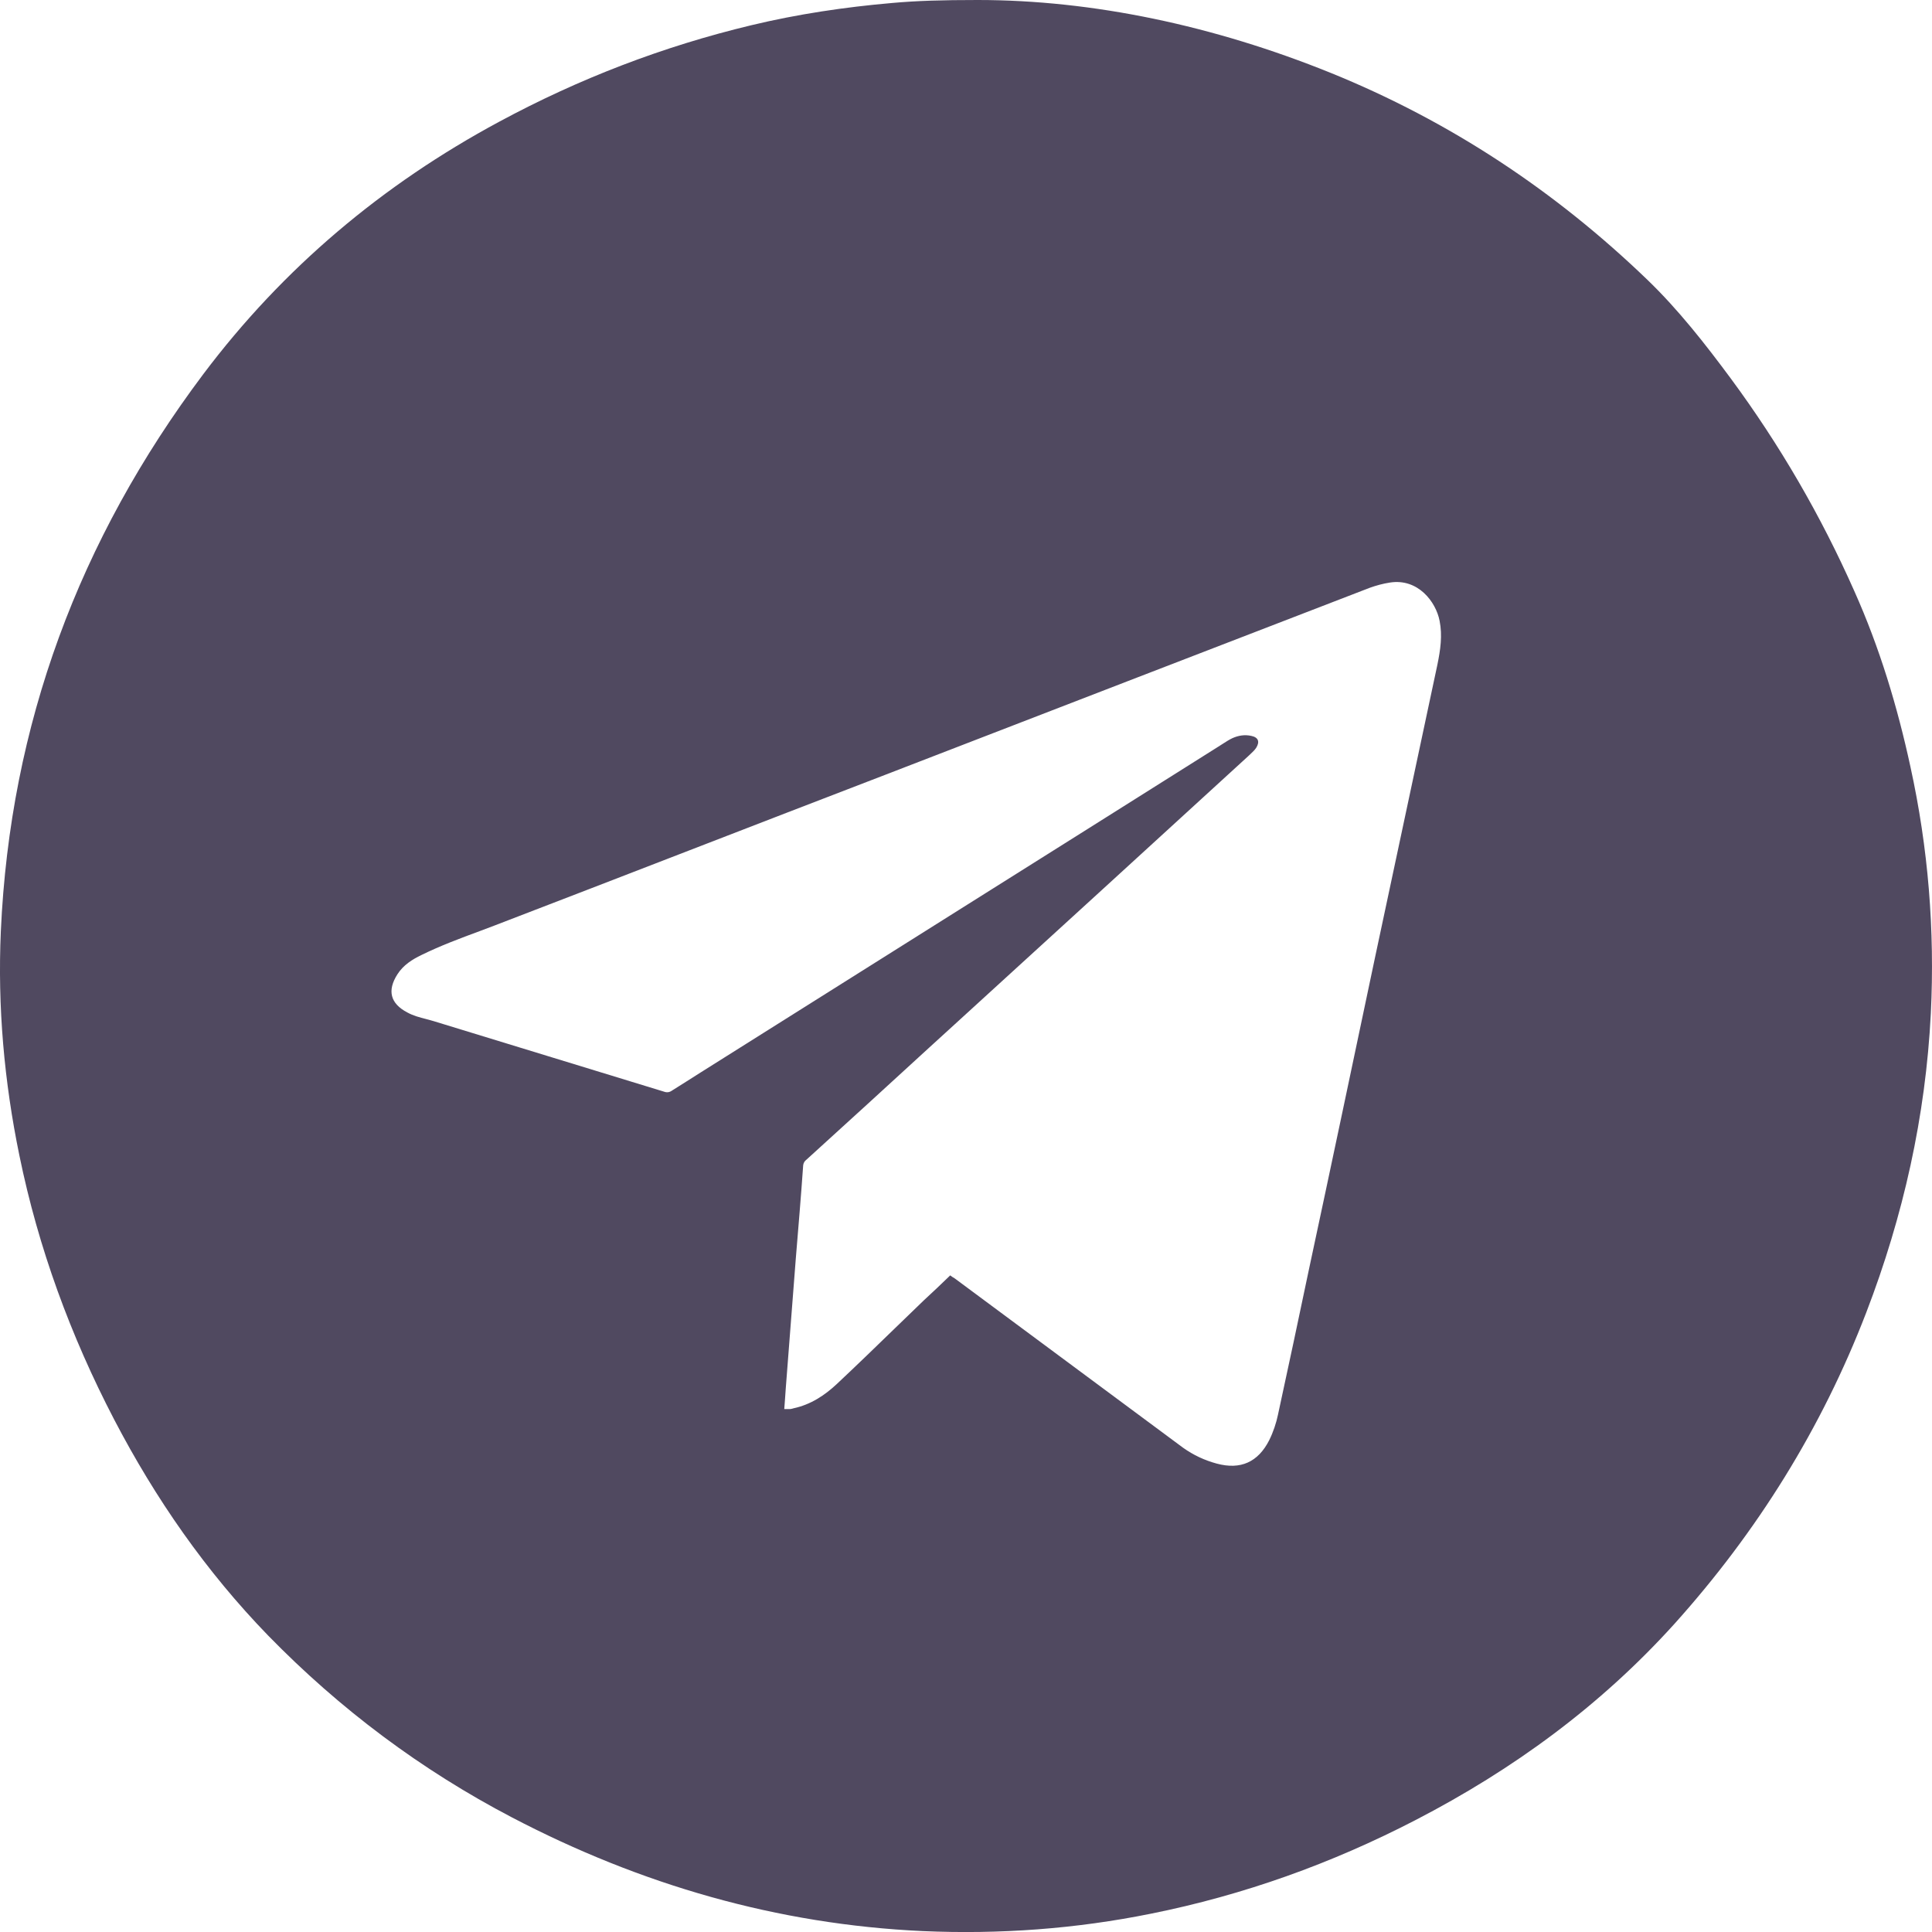 <svg width="30" height="30" viewBox="0 0 30 30" fill="none" xmlns="http://www.w3.org/2000/svg">
<path fill-rule="evenodd" clip-rule="evenodd" d="M20.659 1.13C18.849 0.398 16.969 0 15.182 0C14.623 0 14.236 0.012 13.856 0.046C13.118 0.11 12.386 0.219 11.665 0.392C10.293 0.721 8.99 1.222 7.75 1.891C5.94 2.865 4.395 4.163 3.155 5.812C1.23 8.377 0.157 11.248 0.013 14.46C-0.039 15.63 0.065 16.795 0.301 17.942C0.595 19.378 1.097 20.744 1.772 22.041C2.412 23.269 3.196 24.399 4.164 25.397C5.277 26.538 6.54 27.484 7.952 28.222C9.947 29.265 12.069 29.882 14.329 29.986C15.522 30.038 16.704 29.952 17.875 29.715C19.31 29.427 20.677 28.937 21.98 28.262C23.496 27.478 24.851 26.487 25.998 25.218C27.284 23.788 28.287 22.18 28.979 20.381C29.555 18.882 29.901 17.337 29.982 15.734C30.045 14.443 29.942 13.168 29.665 11.906C29.463 10.972 29.186 10.055 28.794 9.179C28.275 8.008 27.636 6.907 26.874 5.875C26.477 5.339 26.061 4.808 25.583 4.347C24.147 2.963 22.51 1.88 20.659 1.13ZM14.825 19.851C14.802 19.839 14.778 19.822 14.755 19.804C14.617 19.937 14.479 20.07 14.346 20.191C14.196 20.335 14.047 20.48 13.898 20.624C13.599 20.914 13.301 21.203 12.997 21.488C12.807 21.667 12.588 21.811 12.322 21.868C12.318 21.87 12.313 21.871 12.309 21.872C12.292 21.876 12.278 21.88 12.265 21.88H12.178C12.181 21.828 12.185 21.775 12.19 21.721C12.194 21.668 12.198 21.615 12.201 21.563C12.227 21.225 12.253 20.889 12.279 20.553C12.305 20.217 12.331 19.882 12.357 19.545C12.397 19.061 12.438 18.576 12.472 18.092C12.478 18.052 12.495 18.029 12.524 18.006C13.158 17.429 13.798 16.847 14.432 16.264L14.829 15.902C16.351 14.513 17.868 13.128 19.385 11.739C19.396 11.727 19.409 11.716 19.421 11.705C19.451 11.677 19.481 11.649 19.506 11.612C19.564 11.519 19.541 11.45 19.431 11.427C19.327 11.404 19.229 11.421 19.137 11.462C19.086 11.486 19.037 11.518 18.987 11.55C18.964 11.565 18.941 11.58 18.918 11.594C17.578 12.439 16.238 13.282 14.897 14.125C13.556 14.968 12.216 15.812 10.875 16.656C10.803 16.703 10.73 16.749 10.656 16.795C10.583 16.841 10.509 16.887 10.437 16.933C10.397 16.962 10.356 16.968 10.31 16.951C9.713 16.769 9.117 16.586 8.52 16.403C7.923 16.22 7.327 16.037 6.73 15.855C6.692 15.844 6.653 15.833 6.614 15.823C6.516 15.798 6.417 15.772 6.326 15.722C6.061 15.584 6.009 15.382 6.171 15.129C6.263 14.985 6.401 14.898 6.545 14.829C6.836 14.686 7.141 14.572 7.447 14.459C7.523 14.431 7.599 14.402 7.675 14.373C8.687 13.984 9.698 13.594 10.708 13.203C11.718 12.812 12.729 12.422 13.741 12.033C14.995 11.548 16.25 11.064 17.506 10.579C18.761 10.095 20.017 9.611 21.27 9.127C21.368 9.092 21.472 9.063 21.582 9.046C22.02 8.977 22.297 9.346 22.354 9.64C22.4 9.87 22.366 10.095 22.32 10.32L21.351 14.869C21.011 16.483 20.671 18.098 20.325 19.712C20.169 20.461 20.008 21.211 19.846 21.96L19.846 21.961C19.817 22.099 19.771 22.237 19.708 22.364C19.535 22.704 19.264 22.826 18.895 22.727C18.705 22.676 18.532 22.595 18.37 22.48L14.825 19.851Z" fill="#504960"/>
</svg>
